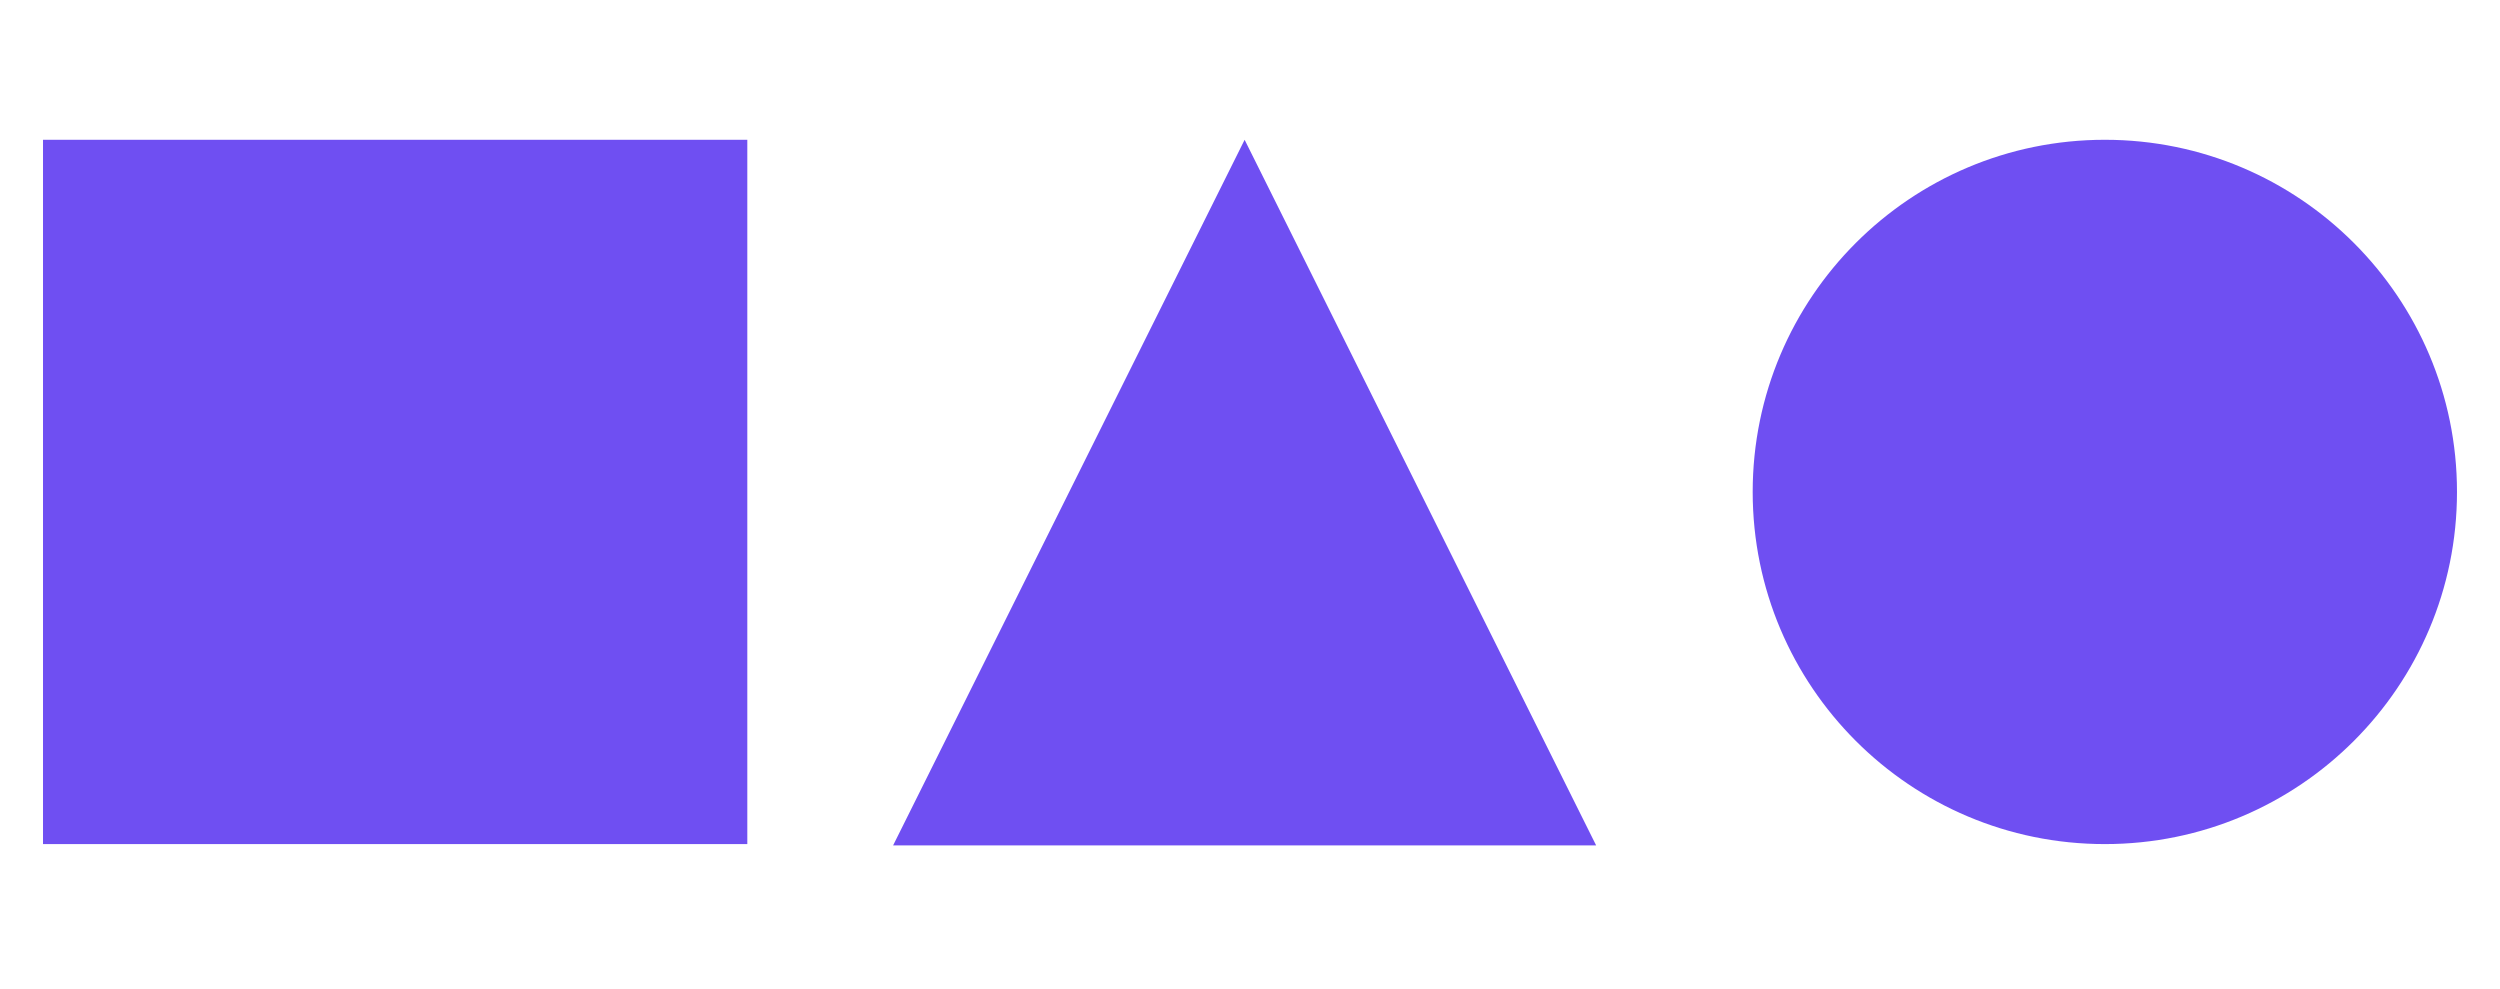 <svg width="465" height="184" viewBox="0 0 465 184" fill="none" xmlns="http://www.w3.org/2000/svg">
<g clip-path="url(#clip0_761_1272)">
<rect x="8" y="26" width="131" height="131" fill="#6F4FF2"/>
<circle cx="391.5" cy="91.5" r="65.5" fill="#6F4FF2"/>
<path d="M231.5 26L296.885 157.25H166.115L231.5 26Z" fill="#6F4FF2"/>
</g>
<defs>
<clipPath id="clip0_761_1272">
<rect width="465" height="184" fill="white"/>
</clipPath>
</defs>
</svg>
